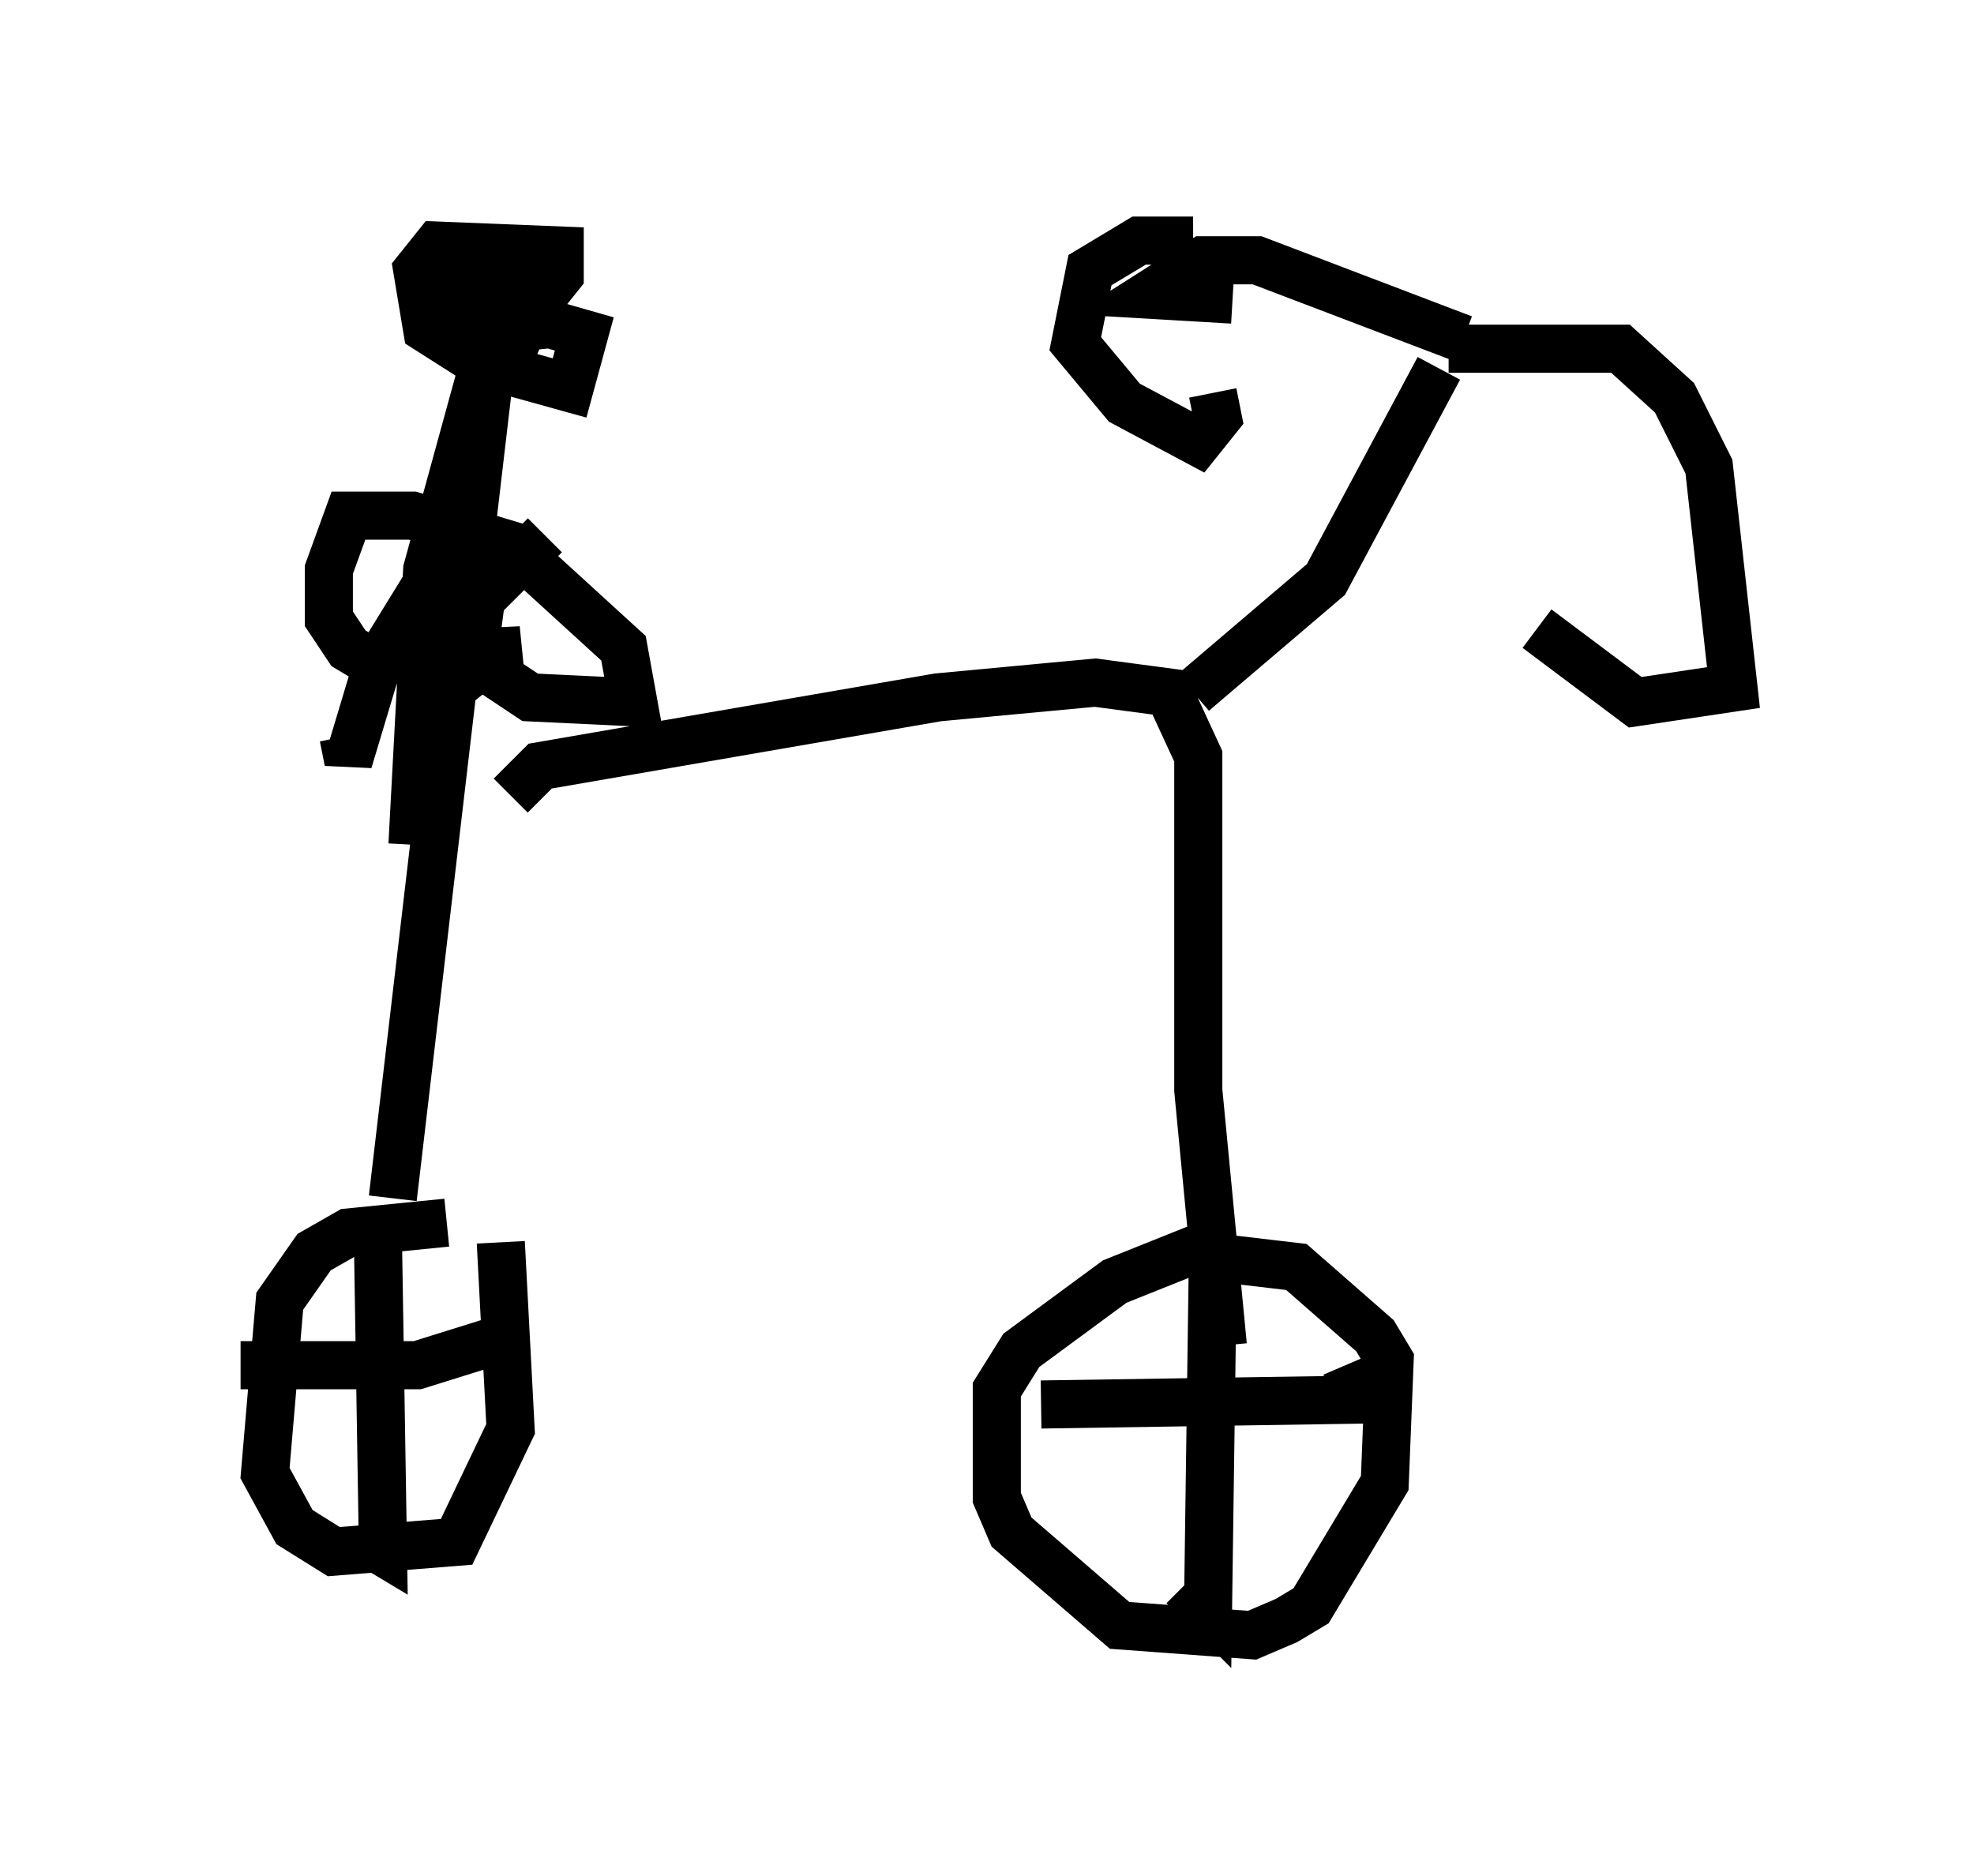 <?xml version="1.0" encoding="utf-8" ?>
<svg baseProfile="full" height="38.992" version="1.1" width="41.034" xmlns="http://www.w3.org/2000/svg" xmlns:ev="http://www.w3.org/2001/xml-events" xmlns:xlink="http://www.w3.org/1999/xlink"><defs /><rect fill="white" height="38.992" width="41.034" x="0" y="0" /><path d="M9.9, 25.825 m-0.613, -0.408 l-2.042, 0.204 -0.715, 0.408 l-0.715, 1.021 -0.306, 3.573 l0.613, 1.123 0.817, 0.51 l2.552, -0.204 1.123, -2.348 l-0.204, -3.879 m15.415, 0.51 l-1.123, -0.306 -1.531, 0.613 l-1.94, 1.429 -0.51, 0.817 l0.0, 2.246 0.306, 0.715 l2.246, 1.94 2.756, 0.204 l0.715, -0.306 0.51, -0.306 l1.531, -2.552 0.102, -2.552 l-0.306, -0.51 -1.633, -1.429 l-1.735, -0.204 m0.0, 0.0 l-0.102, 7.35 -0.51, -0.51 m-2.96, -3.777 l6.635, -0.102 -0.306, -0.715 m-20.111, -2.45 l0.102, 6.329 -0.51, -0.306 m-2.45, -3.573 l3.675, 0.0 1.633, -0.51 m-2.144, -2.96 l2.144, -18.273 -1.429, 5.206 l-0.306, 5.717 m2.042, -1.021 l0.613, -0.613 8.269, -1.429 l3.267, -0.306 1.531, 0.204 l0.613, 1.327 0.0, 6.942 l0.51, 5.308 m-0.613, -13.577 l2.756, -2.348 2.348, -4.39 m0.51, -0.613 l-4.288, -1.633 -1.123, 0.0 l-1.123, 0.715 1.735, 0.102 m4.492, 1.021 l3.573, 0.0 1.123, 1.021 l0.715, 1.429 0.51, 4.594 l-2.042, 0.306 -2.042, -1.531 m-21.336, -7.146 l-1.021, -0.102 -0.51, 0.204 l0.0, 0.51 1.735, 0.204 l0.817, -1.021 0.0, -0.51 l-2.552, -0.102 -0.408, 0.51 l0.204, 1.225 1.123, 0.715 l1.838, 0.51 0.306, -1.123 l-0.715, -0.204 -1.94, 0.204 l1.225, 0.204 0.51, -1.123 l-0.715, 0.0 -0.613, 0.51 m14.904, -1.531 l-1.123, 0.0 -1.021, 0.613 l-0.306, 1.531 1.021, 1.225 l1.531, 0.817 0.408, -0.51 l-0.102, -0.51 m-13.883, 2.96 l-1.327, 1.327 -0.204, 1.531 l0.51, -0.408 0.0, -0.51 l0.102, 1.021 0.613, 0.408 l2.144, 0.102 -0.204, -1.123 l-2.348, -2.144 -2.042, -0.613 l-1.327, 0.0 -0.408, 1.123 l0.0, 1.021 0.408, 0.613 l0.51, 0.306 1.633, -0.204 l0.0, -1.225 -0.715, 0.102 l-0.817, 1.327 -0.613, 2.042 l-0.102, -0.51 " fill="none" stroke="black" stroke-width="1" /></svg>